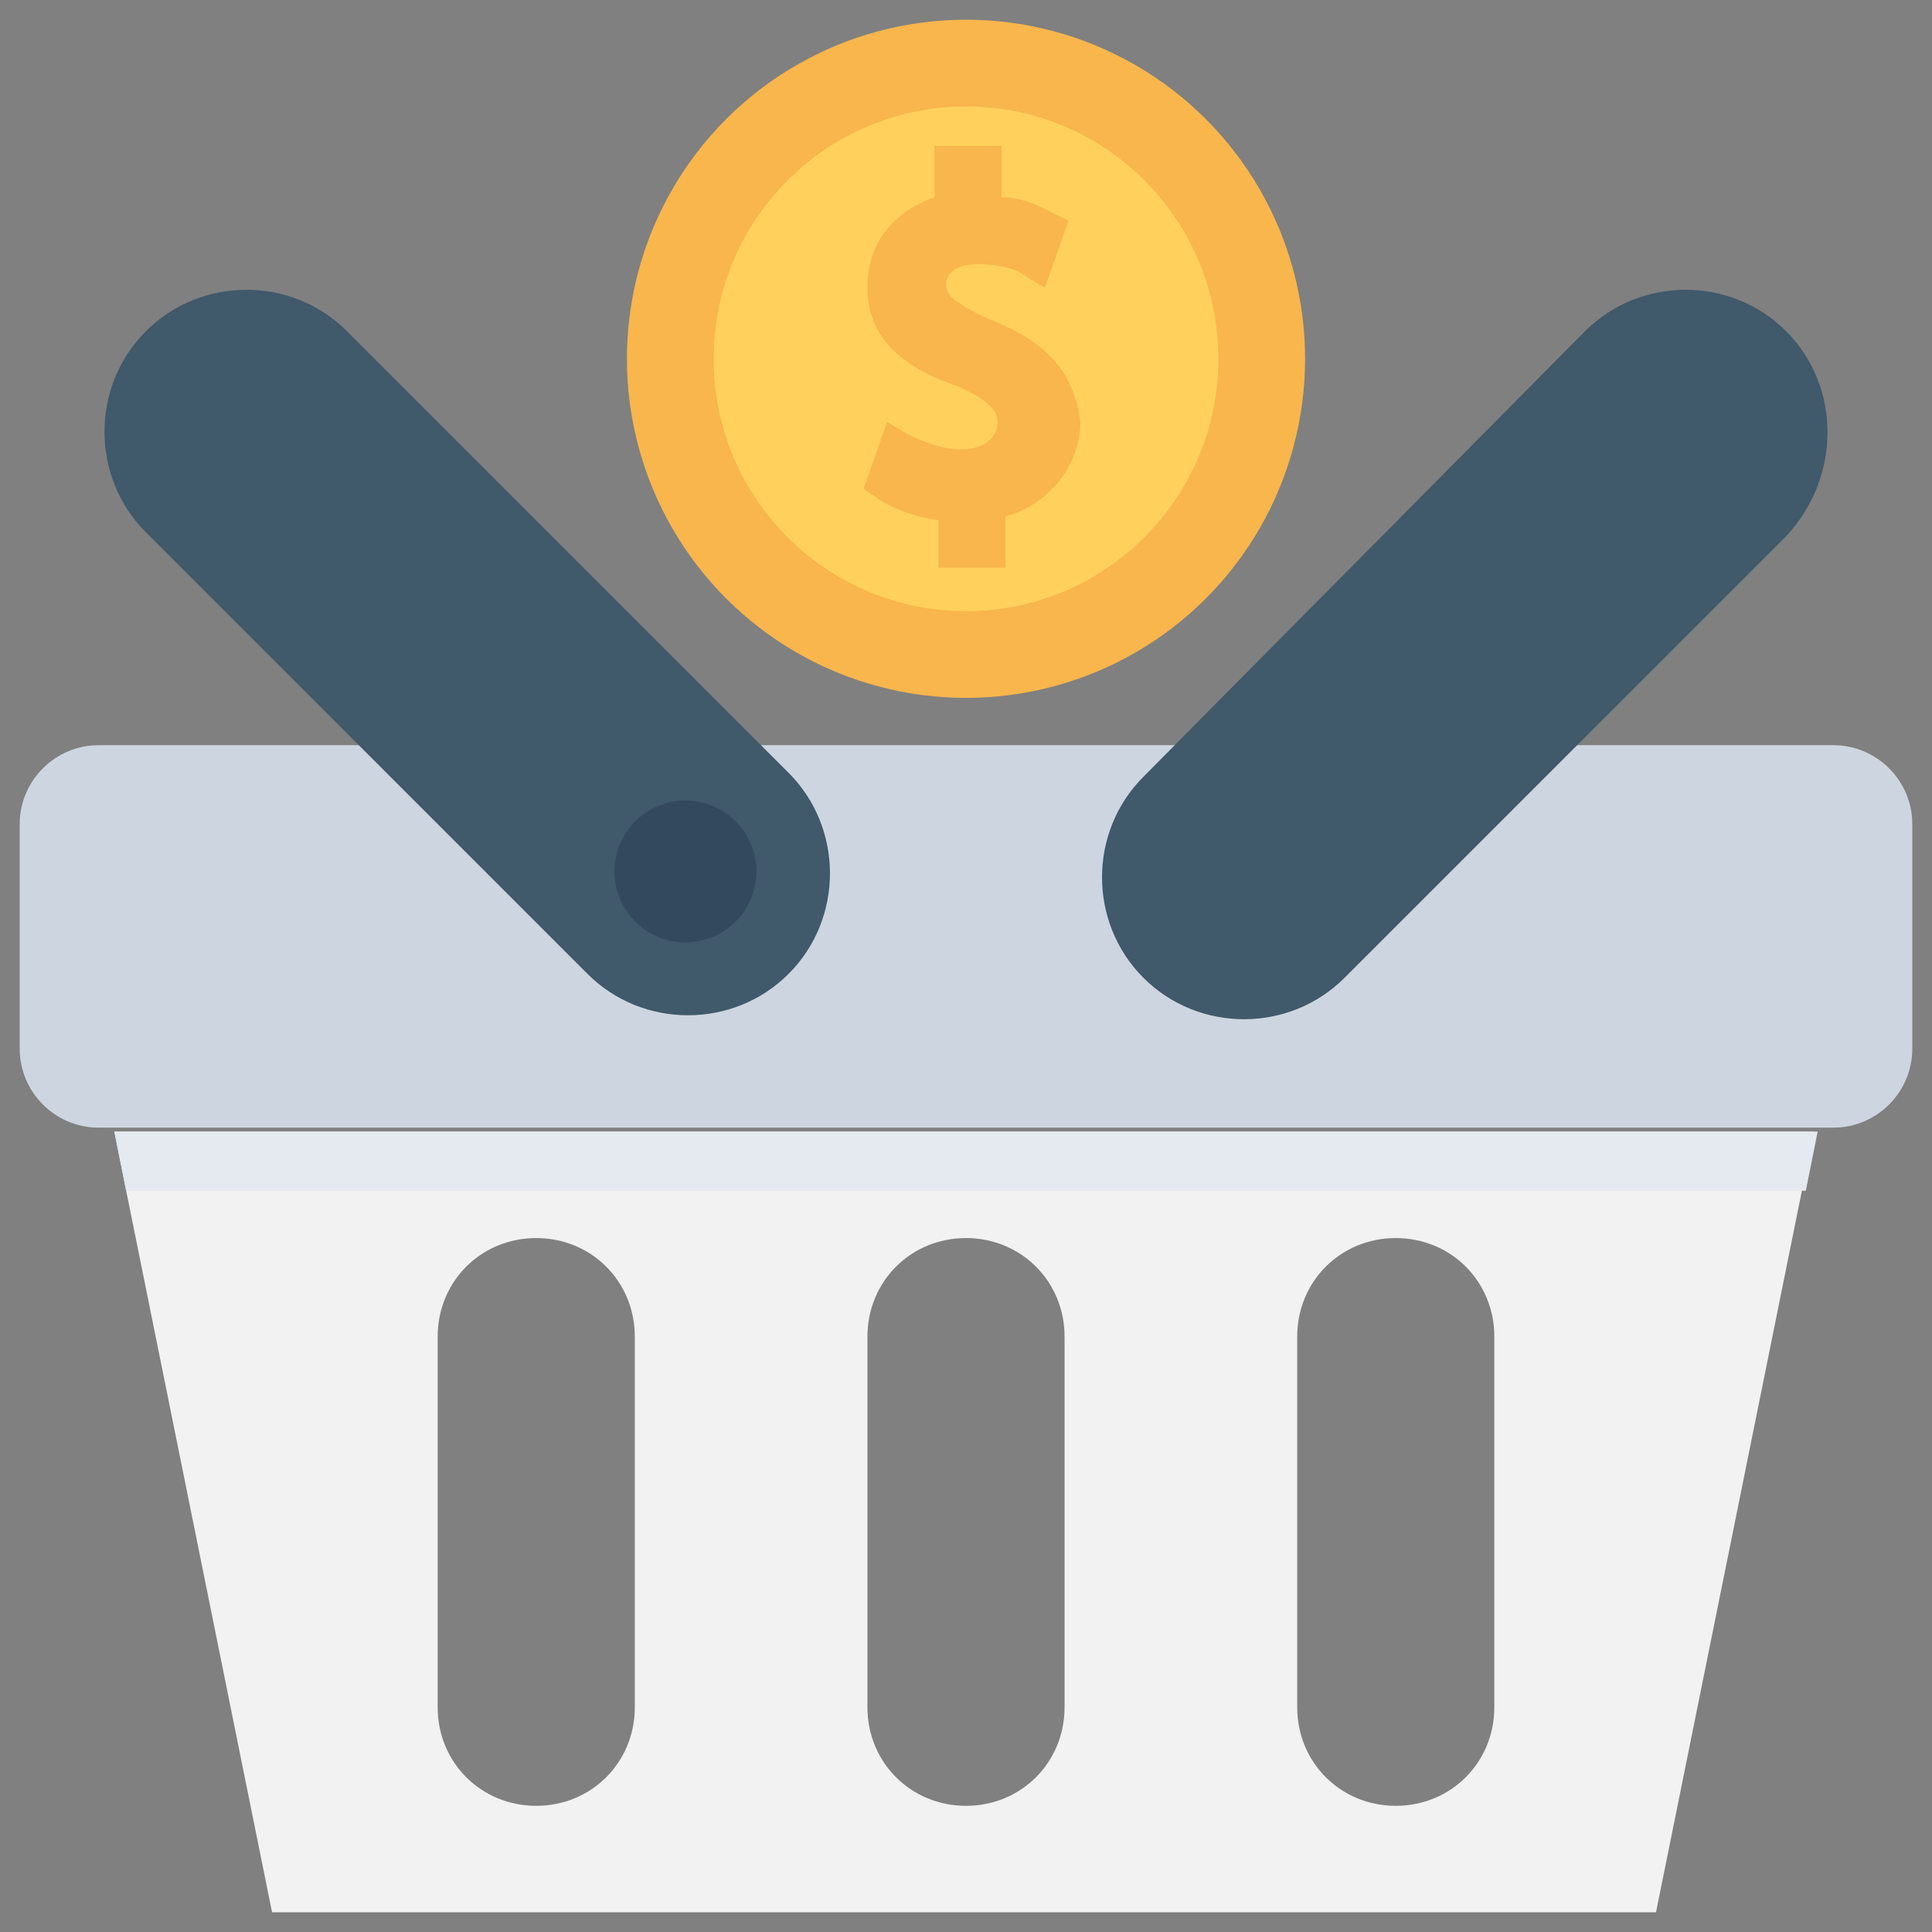 <?xml version="1.0" encoding="utf-8"?>
<!-- Generator: Adobe Illustrator 20.1.0, SVG Export Plug-In . SVG Version: 6.00 Build 0)  -->
<!DOCTYPE svg PUBLIC "-//W3C//DTD SVG 1.1//EN" "http://www.w3.org/Graphics/SVG/1.1/DTD/svg11.dtd">
<svg version="1.1" id="Layer_1" xmlns="http://www.w3.org/2000/svg" xmlns:xlink="http://www.w3.org/1999/xlink" x="0px" y="0px"
	 viewBox="0 0 49 49" enable-background="new 0 0 49 49" xml:space="preserve">
<rect x="0" y="0" width="49" height="49" fill="#808080" stroke="none"/>
<g>
	<circle fill="#F8B64C" cx="24.5" cy="9.1" r="8.6"/>
	<circle fill="#FFD15C" cx="24.5" cy="9.1" r="6.4"/>
	<path fill="#F8B64C" d="M25.1,8.1C24,7.6,24,7.4,24,7.2c0-0.3,0.3-0.5,0.8-0.5c0.7,0,1.1,0.2,1.2,0.3l0.5,0.3l0.6-1.7l-0.4-0.2
		c-0.4-0.2-0.8-0.4-1.3-0.4V3.7h-1.7V5C22.6,5.4,22,6.2,22,7.3c0,1.4,1.1,2.1,2.3,2.5c0.9,0.4,1,0.7,1,0.9c0,0.5-0.5,0.7-0.9,0.7
		c-0.5,0-1-0.2-1.4-0.4l-0.5-0.3l-0.6,1.7l0.3,0.2c0.4,0.3,1,0.5,1.6,0.6v1.2h1.7v-1.3c1.1-0.3,1.9-1.3,1.9-2.4
		C27.2,9.1,26.1,8.5,25.1,8.1z"/>
	<path fill="#CDD6E0" d="M46.5,18.9h-44c-1.1,0-2,0.9-2,2v5.7c0,1.1,0.9,2,2,2h44c1.1,0,2-0.9,2-2v-5.7
		C48.5,19.8,47.6,18.9,46.5,18.9z"/>
	
		<ellipse transform="matrix(0.707 -0.707 0.707 0.707 -6.381 28.823)" fill="#334A5E" cx="31.6" cy="22.1" rx="1.8" ry="1.8"/>
	<g>
		<path fill="#40596B" d="M45.3,8.4c-1.4-1.4-3.7-1.4-5.1,0L29,19.7c-1.4,1.4-1.4,3.7,0,5.1c1.4,1.4,3.7,1.4,5.1,0l11.2-11.2
			C46.7,12.1,46.7,9.8,45.3,8.4z"/>
		<path fill="#40596B" d="M8.8,8.4C7.4,7,5.1,7,3.7,8.4s-1.4,3.7,0,5.1l11.2,11.2c1.4,1.4,3.7,1.4,5.1,0c1.4-1.4,1.4-3.7,0-5.1
			L8.8,8.4z"/>
	</g>
	
		<ellipse transform="matrix(0.707 -0.707 0.707 0.707 -10.542 18.779)" fill="#334A5E" cx="17.4" cy="22.1" rx="1.8" ry="1.8"/>
	<path fill="#F2F2F2" d="M2.9,28.7l0.3,1.5l3.7,18.3h35.1l3.7-18.3l0.3-1.5H2.9z M16.1,43.3c0,1.4-1.1,2.5-2.5,2.5
		c-1.4,0-2.5-1.1-2.5-2.5v-9.4c0-1.4,1.1-2.5,2.5-2.5c1.4,0,2.5,1.1,2.5,2.5V43.3z M27,43.3c0,1.4-1.1,2.5-2.5,2.5
		c-1.4,0-2.5-1.1-2.5-2.5v-9.4c0-1.4,1.1-2.5,2.5-2.5c1.4,0,2.5,1.1,2.5,2.5V43.3z M37.9,43.3c0,1.4-1.1,2.5-2.5,2.5
		s-2.5-1.1-2.5-2.5v-9.4c0-1.4,1.1-2.5,2.5-2.5s2.5,1.1,2.5,2.5V43.3z"/>
	<polygon fill="#E4EAEF" points="46.1,28.7 45.8,30.2 3.2,30.2 2.9,28.7 	"/>
</g>
</svg>
